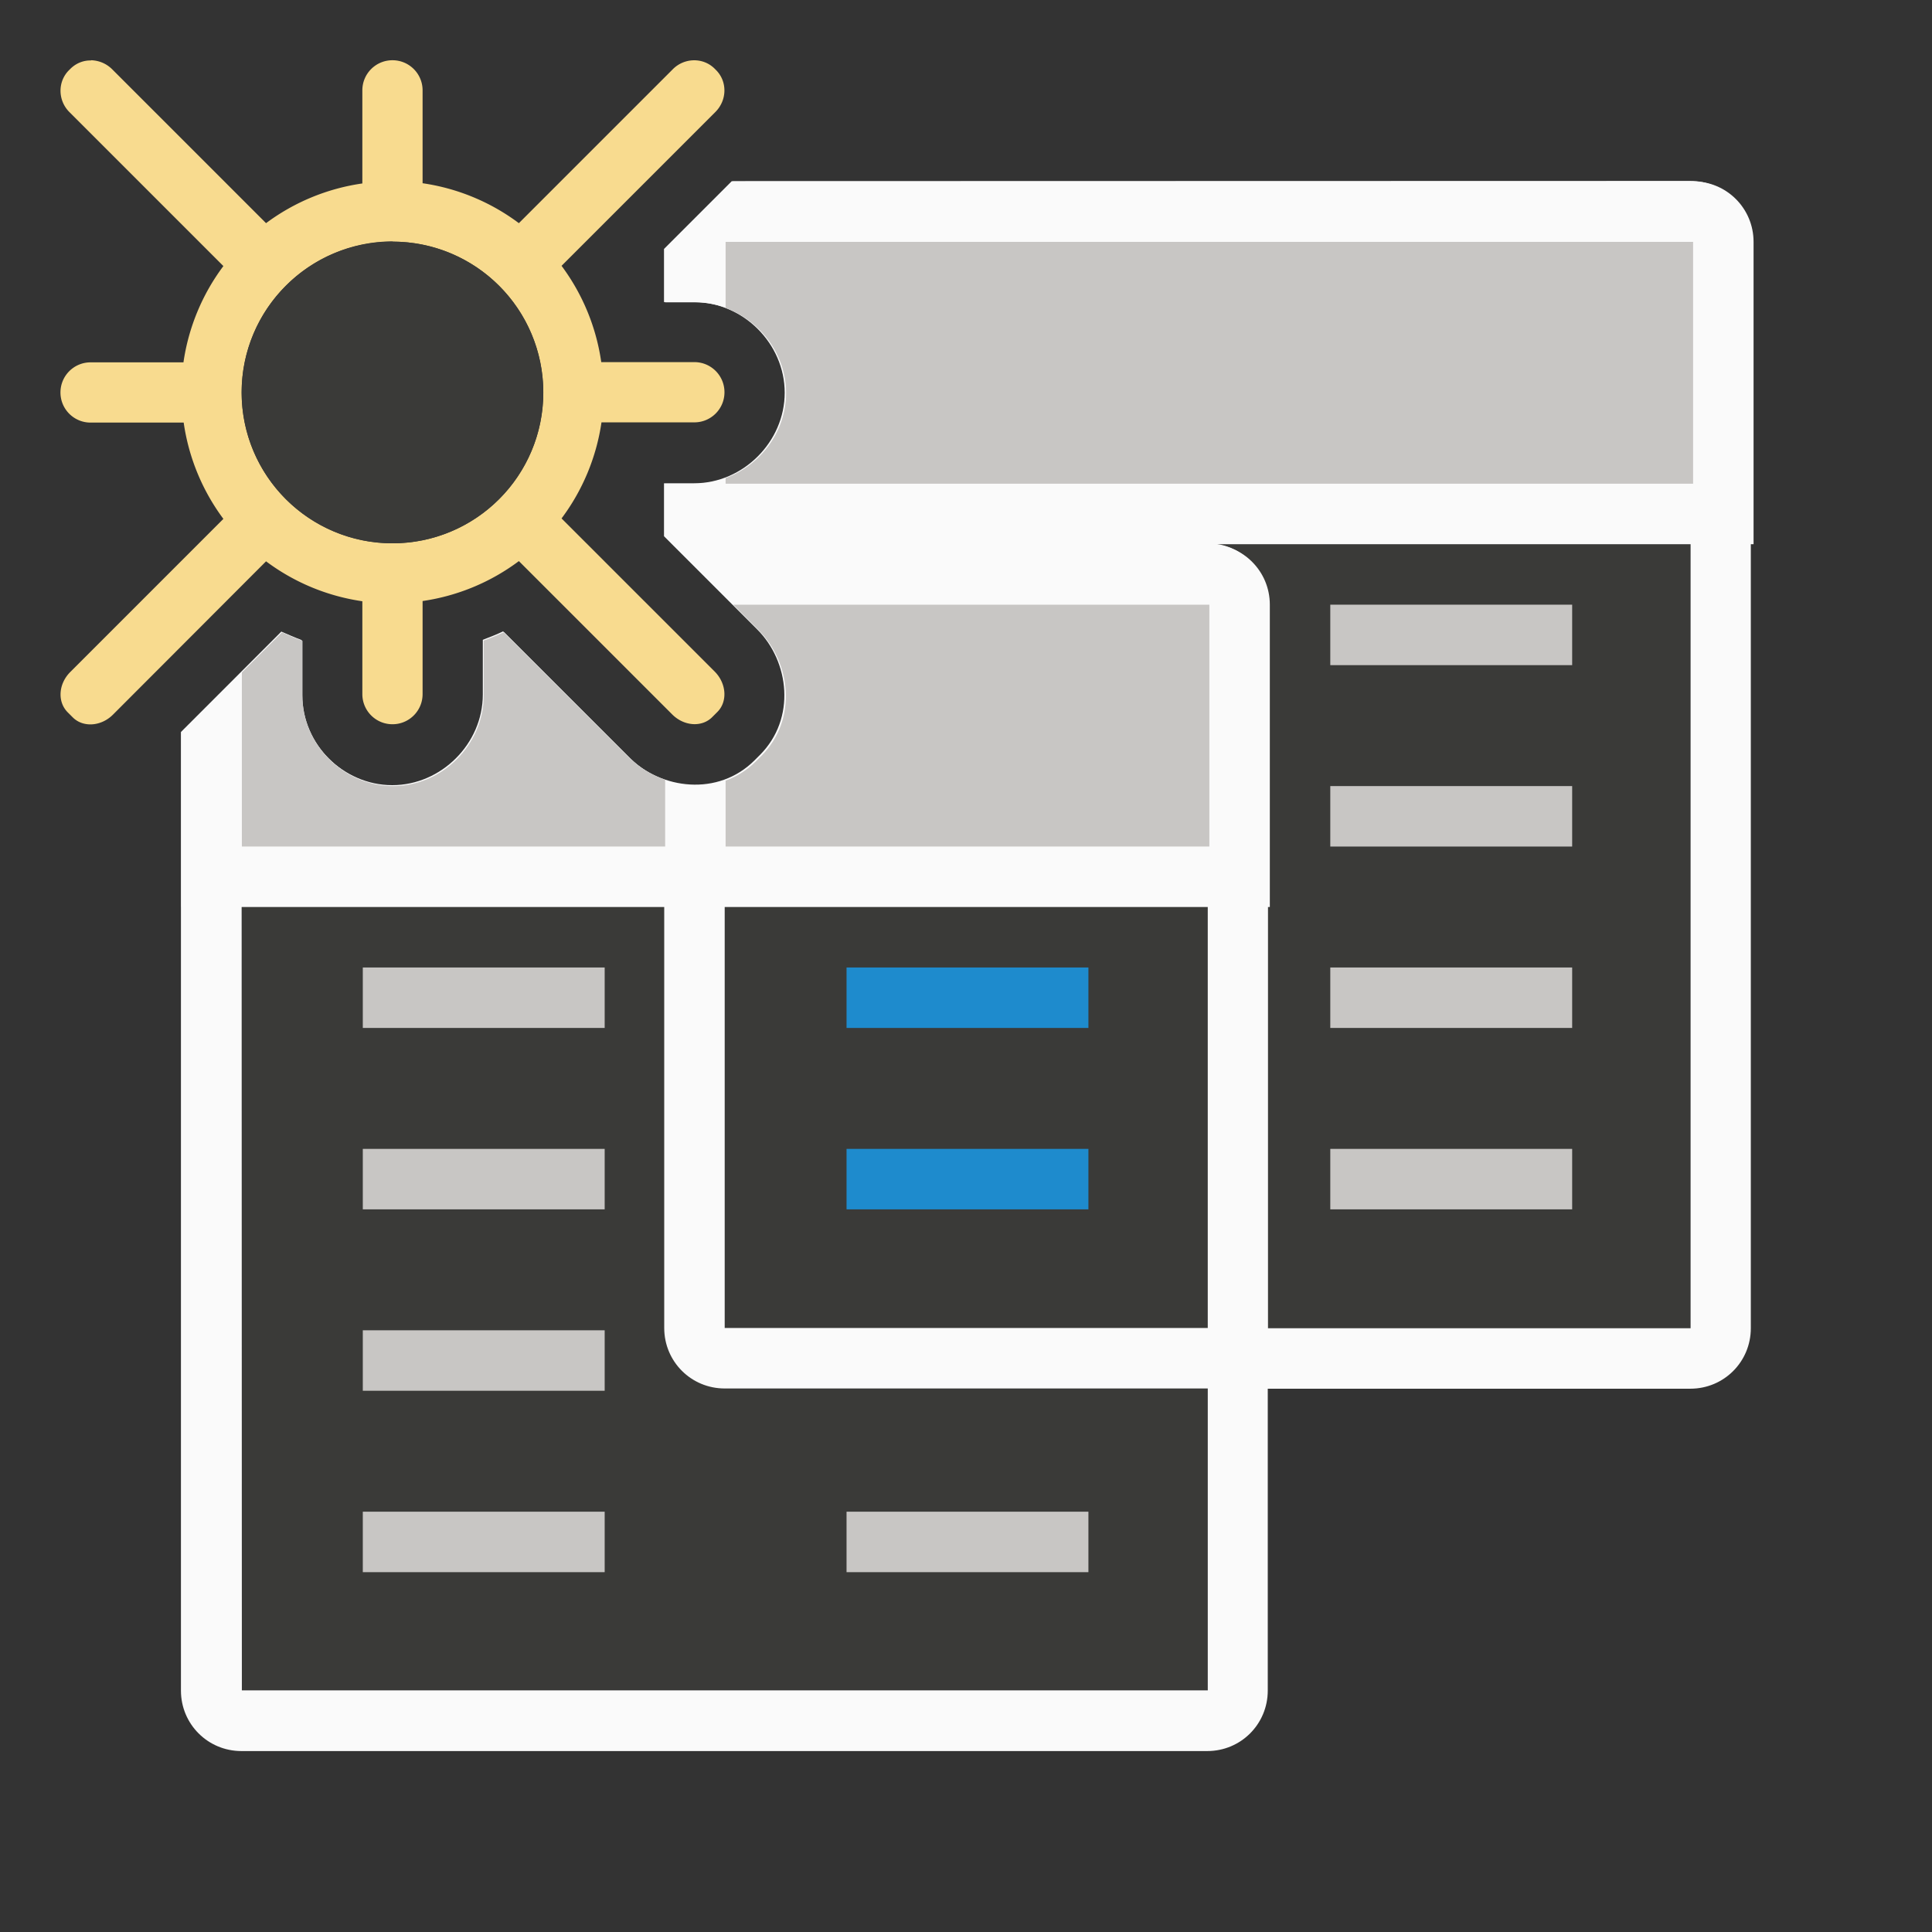 <svg height="32" viewBox="0 0 8.467 8.467" width="32" xmlns="http://www.w3.org/2000/svg"><rect x="0" y="0" width="8.467" height="8.467" fill="#333333" stroke="none"/><g transform="translate(0 -288.533)"><g stroke-width=".265" transform="translate(0 -0)"><path d="m3.175 290.915v.232l.145.145c.14.14.171.39.011.55l-.023.023c-.04.04-.085.068-.133.085v2.405h4.233v-3.44z" fill="#3a3a38"/><path d="m1.058 292.502h4.233v3.44h-4.233z" fill="#3a3a38"/><path d="m3.207 289.327-.297.297v.233h.132c.215 0 .397.182.397.397 0 .215-.182.397-.397.397h-.132v.232l.409.409c.14.14.171.39.011.55l-.023.023c-.16.16-.41.127-.549-.012l-.553-.553c-.029.014-.058.025-.089.037v.24c0 .215-.182.397-.397.397-.215 0-.397-.182-.397-.397v-.239c-.03-.011-.059-.024-.089-.037l-.44.44v4.201c0 .147.118.265.265.265h4.233c.147 0 .265-.118.265-.265v-1.323h1.852c.147 0 .265-.118.265-.265v-4.763c0-.147-.118-.265-.265-.265zm2.085 1.587h2.117v3.44h-1.852v-3.175c0-.147-.118-.265-.265-.265zm-4.233 1.587h1.852v1.852c0 .147.118.265.265.265h2.117v1.323h-4.233zm2.117 0h2.117v1.852h-2.117z" fill="#fafafa"/></g><g fill="#bababa" transform="matrix(.265 0 0 .265 0 288.533)"><path d="m6 16h4v1h-4z" fill="#c8c6c4"/><path d="m14 16h4v1h-4z" fill="#1e8bcd"/><path d="m6 19h4v1h-4z" fill="#c8c6c4"/><path d="m14 19h4v1h-4z" fill="#1e8bcd"/><g fill="#c8c6c4"><path d="m6 22h4v1h-4z"/><path d="m6 25h4v1h-4z"/><path d="m14 25h4v1h-4z"/><path d="m22 10h4v1h-4z"/><path d="m22 13h4v1h-4z"/><path d="m22 16h4v1h-4z"/><path d="m22 19h4v1h-4z"/></g></g><g transform="matrix(.265 0 0 .265 0 288.533)"><g stroke-width="1"><path d="m11.123 9 1.424 1.424c.531.531.648 1.473.043 2.078l-.088.088c-.605.605-1.55.481-2.076-.045l-2.09-2.09c-.111.051-.221.096-.336.139v.906c0 .814-.686 1.5-1.5 1.5s-1.5-.686-1.5-1.5v-.902c-.115-.042-.225-.089-.336-.141l-1.664 1.664v2.879h18v-4-1c0-.554-.446-1-1-1z" fill="#fafafa"/><path d="m12.123 10 .424.424c.531.531.648 1.473.043 2.078l-.088.088c-.15.15-.322.255-.502.32v1.09h8v-4zm-3.787.455c-.111.051-.221.096-.336.139v.906c0 .814-.686 1.5-1.5 1.5s-1.5-.686-1.5-1.5v-.902c-.115-.042-.225-.089-.336-.141l-.664.664v2.879h7v-1.104c-.215-.076-.415-.192-.574-.352z" fill="#c8c6c4"/><path d="m12.121 3-1.121 1.121v.879h.5c.814 0 1.5.686 1.5 1.5s-.686 1.5-1.5 1.5h-.5v.877l.123.123h17.877v-4-1c0-.554-.446-1-1-1z" fill="#fafafa"/></g><path d="m12 4v1.094c.576.211 1 .767 1 1.406s-.424 1.195-1 1.406v.094h16v-4z" fill="#c8c6c4" stroke-width="1.598"/></g><path d="m.399 288.798c-.033-.001-.066.012-.091.037l-.006.006c-.05.05-.049.133.003.184l.674.674a.926.926 0 0 0 -.175.422h-.407c-.073 0-.132.059-.132.132s.059.132.132.132h.408a.926.926 0 0 0 .174.422l-.671.671c-.052.052-.057.13-.012.176l.023.023c.045.045.124.04.176-.012l.671-.672a.926.926 0 0 0 .422.175v.407c0 .073.059.132.132.132.073 0 .132-.059.132-.132v-.408a.926.926 0 0 0 .422-.175l.672.672c.052.052.13.057.175.012l.023-.023c.045-.045.04-.124-.011-.176l-.672-.672a.926.926 0 0 0 .175-.421h.407c.073 0 .132-.059.132-.132 0-.073-.059-.132-.132-.132h-.408a.926.926 0 0 0 -.174-.422l.674-.674c.052-.052.053-.134.003-.184l-.006-.006c-.05-.05-.133-.049-.184.003l-.674.674a.926.926 0 0 0 -.422-.175v-.407c0-.073-.059-.132-.132-.132-.073 0-.132.059-.132.132v.408a.926.926 0 0 0 -.422.174l-.674-.674c-.026-.026-.059-.039-.093-.04zm1.321.794a.661.661 0 0 1 .661.661.661.661 0 0 1 -.661.661.661.661 0 0 1 -.661-.661.661.661 0 0 1 .191-.465l.006-.006a.661.661 0 0 1 .465-.191z" fill="#f8db8f"/><circle cx="1.72" cy="290.253" fill="#3a3a38" r=".661"/></g></svg>